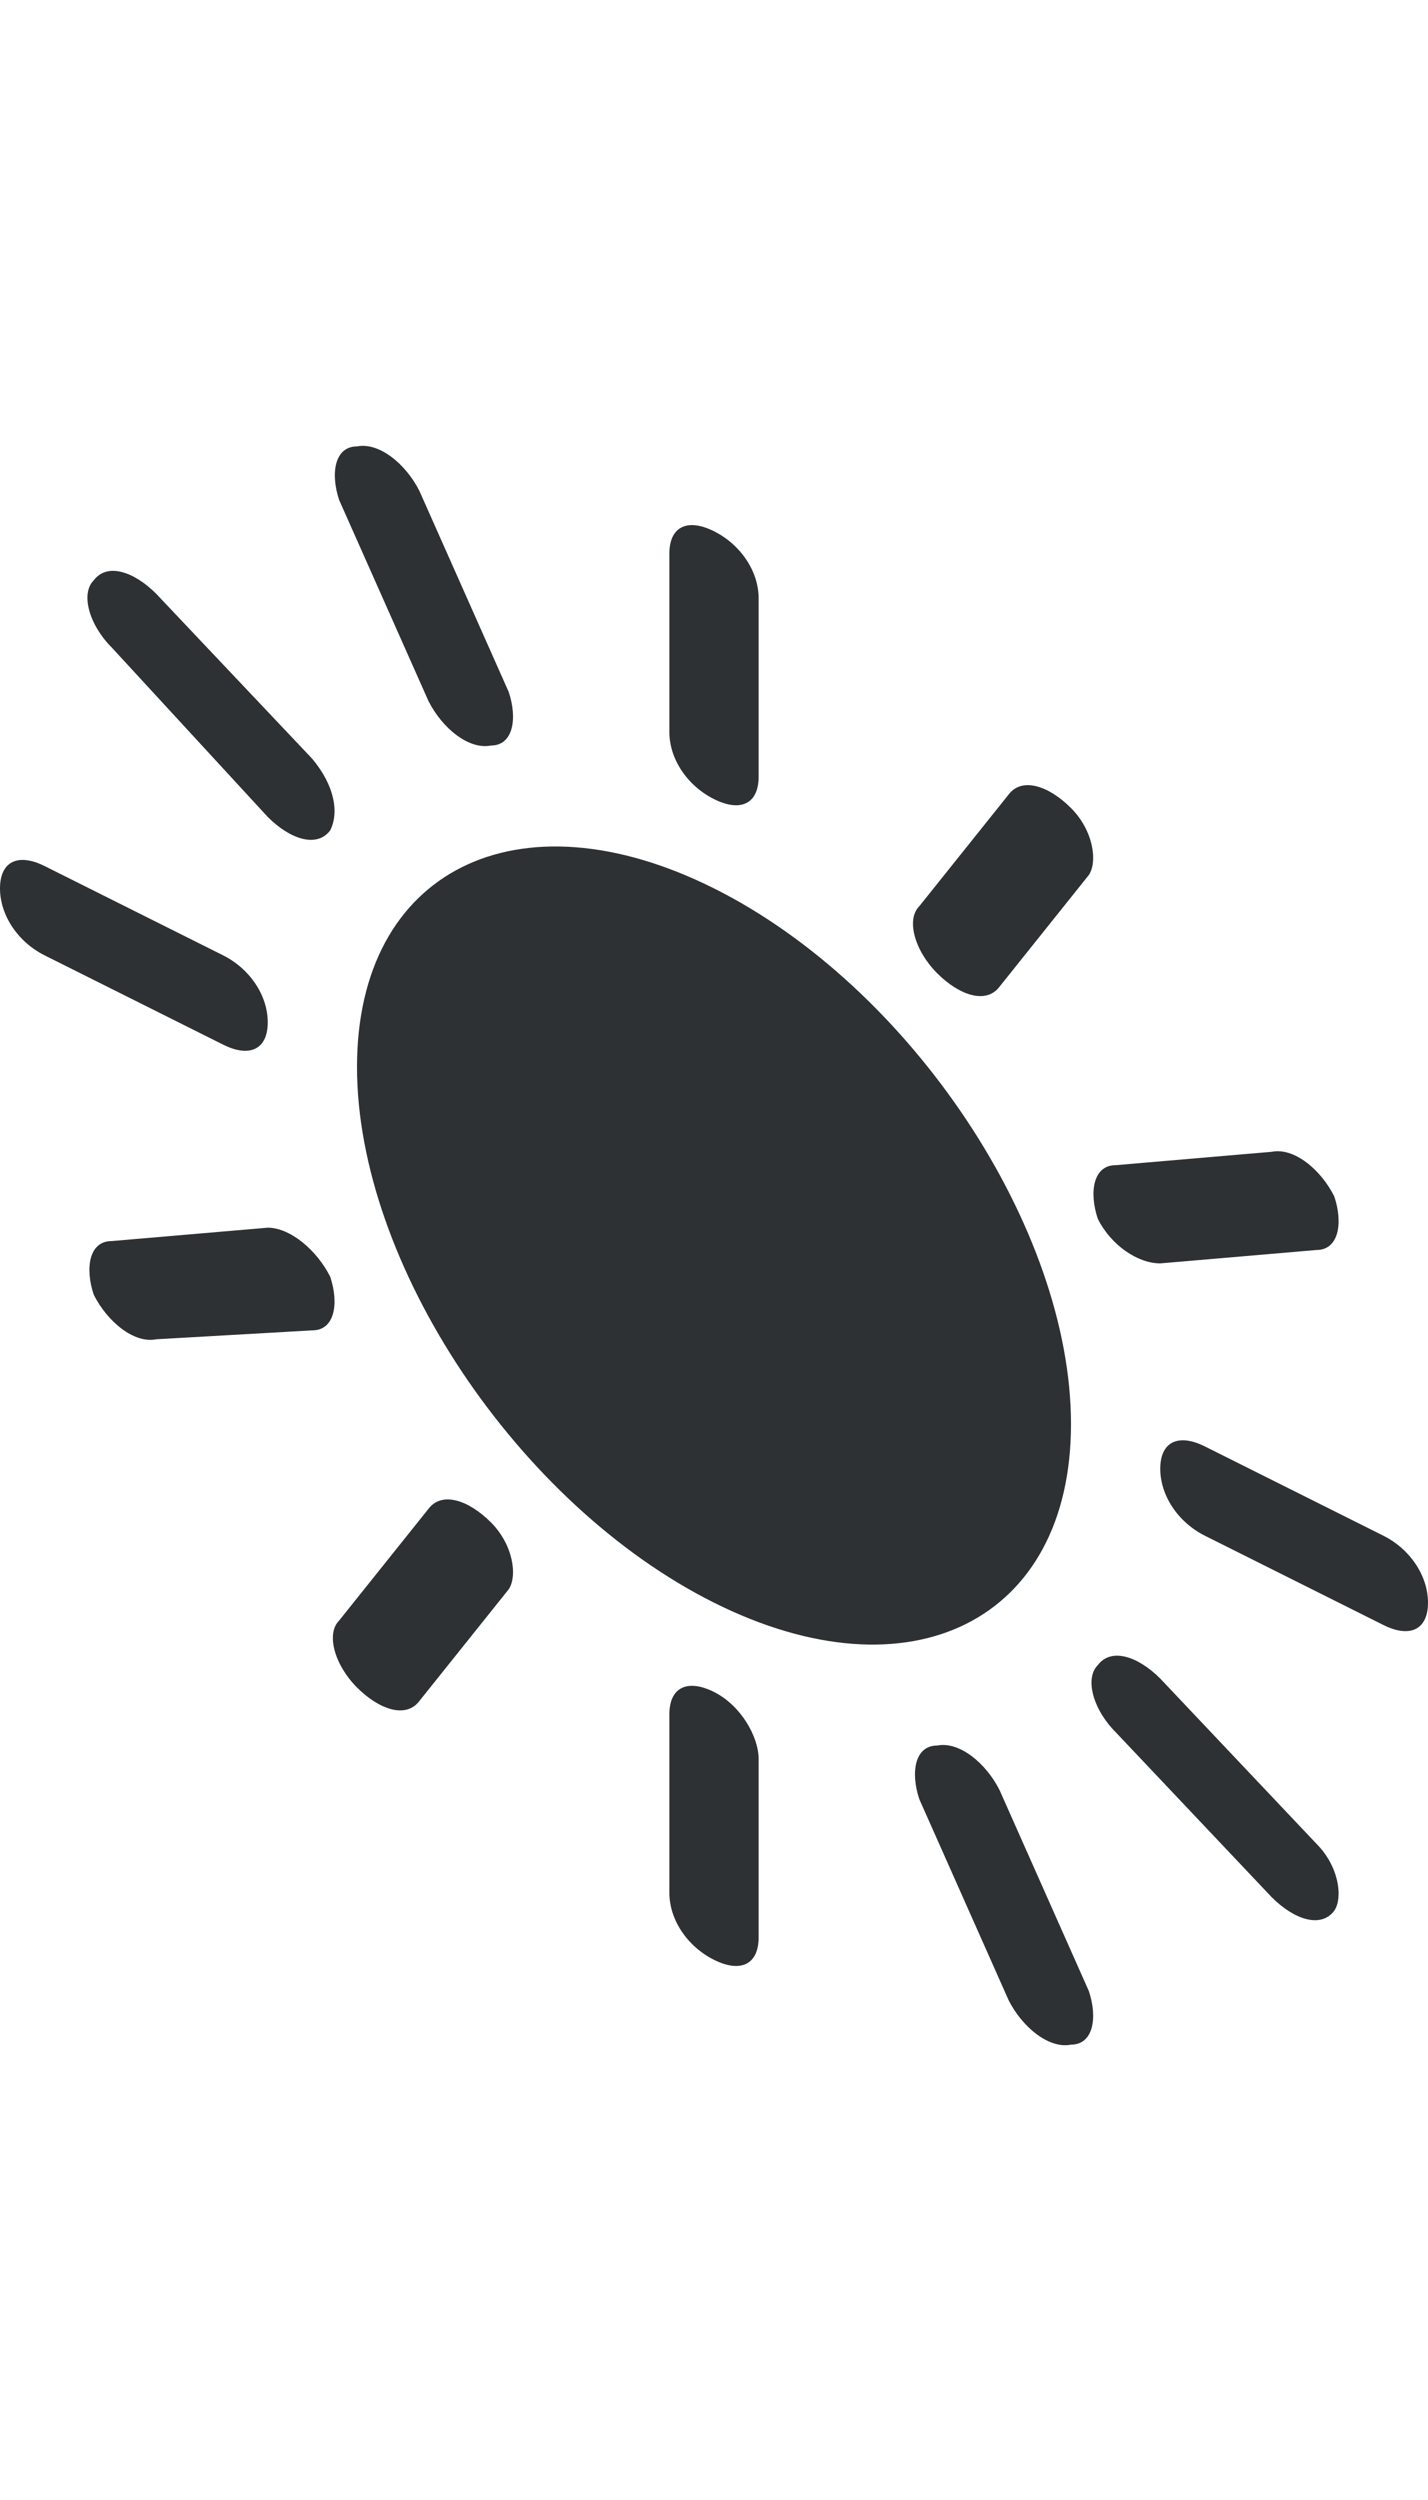 <?xml version="1.0" encoding="utf-8"?>
<!-- Generator: Adobe Illustrator 18.1.0, SVG Export Plug-In . SVG Version: 6.00 Build 0)  -->
<svg version="1.1" id="Layer_1" xmlns="http://www.w3.org/2000/svg" xmlns:xlink="http://www.w3.org/1999/xlink" x="0px" y="0px"
	 viewBox="0 0 32 56" enable-background="new 0 0 32 56" xml:space="preserve">
<g>
	<path fill="#2D3134" d="M8,23.9c0,4.4,3.6,9.8,8,12c4.4,2.2,8,0.4,8-4c0-4.4-3.6-9.8-8-12S8,19.5,8,23.9z"/>
	<path fill="#2D3134" d="M16,17.9c0.6,0.3,1,0.1,1-0.5v-4c0-0.6-0.4-1.2-1-1.5c-0.6-0.3-1-0.1-1,0.5v4C15,17,15.4,17.6,16,17.9z"/>
	<path fill="#2D3134" d="M16,37.9c-0.6-0.3-1-0.1-1,0.5v4c0,0.6,0.4,1.2,1,1.5s1,0.1,1-0.5v-4C17,38.9,16.6,38.2,16,37.9z"/>
	<path fill="#2D3134" d="M6,22.9c0-0.6-0.4-1.2-1-1.5l-4-2c-0.6-0.3-1-0.1-1,0.5s0.4,1.2,1,1.5l4,2C5.6,23.7,6,23.5,6,22.9z"/>
	<path fill="#2D3134" d="M31,34.4l-4-2c-0.6-0.3-1-0.1-1,0.5s0.4,1.2,1,1.5l4,2c0.6,0.3,1,0.1,1-0.5S31.6,34.7,31,34.4z"/>
	<path fill="#2D3134" d="M9.6,15.7c0.3,0.6,0.9,1.1,1.4,1c0.5,0,0.6-0.6,0.4-1.2l-2-4.5c-0.3-0.6-0.9-1.1-1.4-1
		c-0.5,0-0.6,0.6-0.4,1.2L9.6,15.7z"/>
	<path fill="#2D3134" d="M22.4,40.1c-0.3-0.6-0.9-1.1-1.4-1c-0.5,0-0.6,0.6-0.4,1.2l2,4.5c0.3,0.6,0.9,1.1,1.4,1
		c0.5,0,0.6-0.6,0.4-1.2L22.4,40.1z"/>
	<path fill="#2D3134" d="M6,27.5l-3.5,0.3c-0.5,0-0.6,0.6-0.4,1.2c0.3,0.6,0.9,1.1,1.4,1L7,29.8c0.5,0,0.6-0.6,0.4-1.2
		C7.1,28,6.5,27.5,6,27.5z"/>
	<path fill="#2D3134" d="M26,28.3l3.5-0.3c0.5,0,0.6-0.6,0.4-1.2c-0.3-0.6-0.9-1.1-1.4-1L25,26.1c-0.5,0-0.6,0.6-0.4,1.2
		C24.9,27.9,25.5,28.3,26,28.3z"/>
	<path fill="#2D3134" d="M7,17l-3.5-3.7C3,12.8,2.4,12.6,2.1,13c-0.3,0.3-0.1,1,0.4,1.5L6,18.3c0.5,0.5,1.1,0.7,1.4,0.3
		C7.6,18.2,7.5,17.6,7,17z"/>
	<path fill="#2D3134" d="M29.5,41.3L26,37.6c-0.5-0.5-1.1-0.7-1.4-0.3c-0.3,0.3-0.1,1,0.4,1.5l3.5,3.7c0.5,0.5,1.1,0.7,1.4,0.3
		C30.1,42.5,30,41.8,29.5,41.3z"/>
	<path fill="#2D3134" d="M11,34.1c-0.5-0.5-1.1-0.7-1.4-0.3l-2,2.5c-0.3,0.3-0.1,1,0.4,1.5c0.5,0.5,1.1,0.7,1.4,0.3l2-2.5
		C11.6,35.3,11.5,34.6,11,34.1z"/>
	<path fill="#2D3134" d="M24,18.1c-0.5-0.5-1.1-0.7-1.4-0.3l-2,2.5c-0.3,0.3-0.1,1,0.4,1.5c0.5,0.5,1.1,0.7,1.4,0.3l2-2.5
		C24.6,19.3,24.5,18.6,24,18.1z"/>
</g>
</svg>
